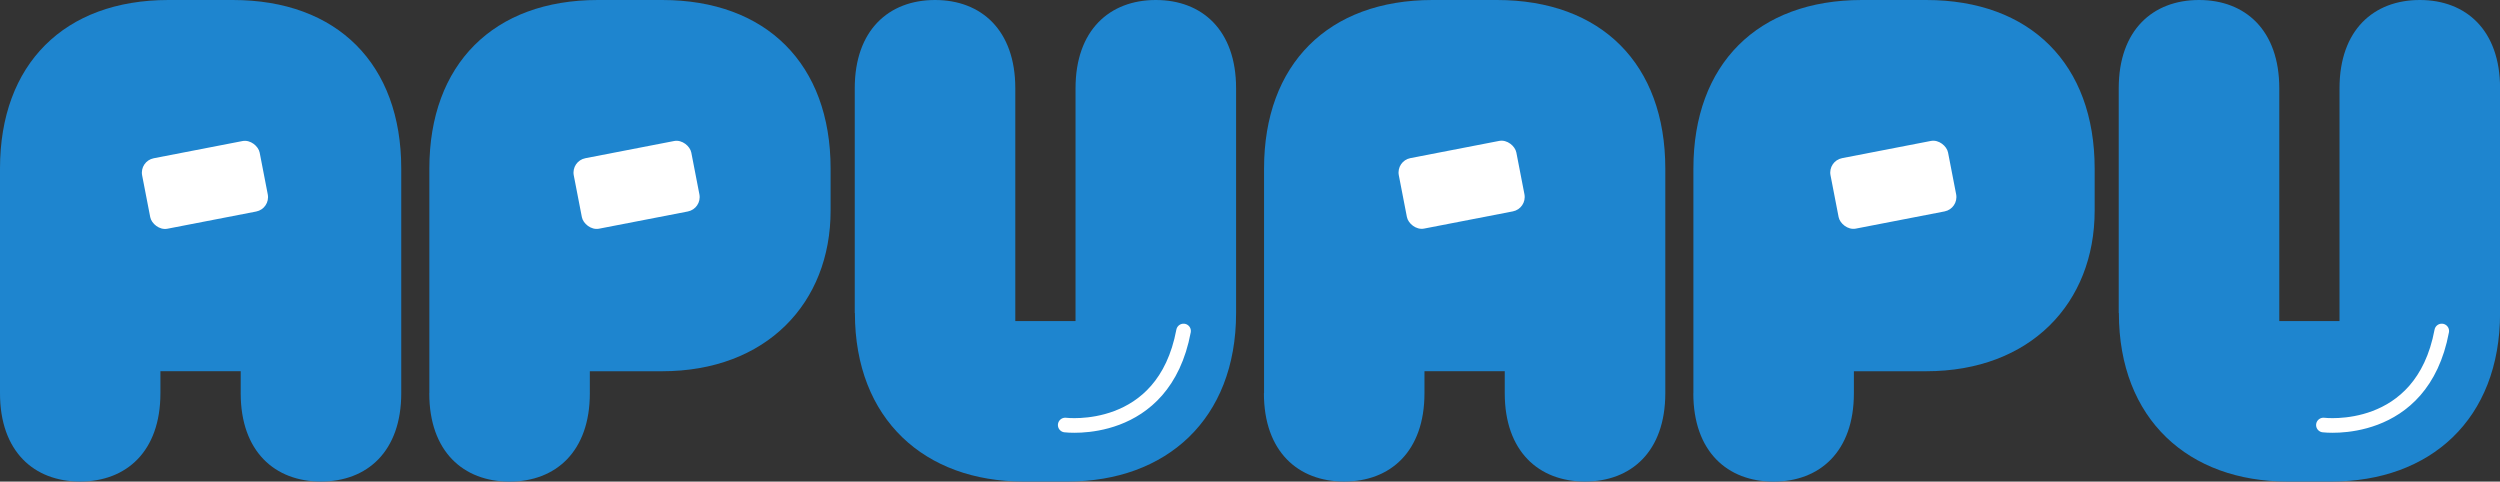 <?xml version="1.0" encoding="UTF-8"?>
<svg id="_레이어_2" data-name="레이어 2" xmlns="http://www.w3.org/2000/svg" viewBox="0 0 341.62 65.81">
  <rect x="0" y="0" width="341.62" height="65.81" fill="#333333" stroke="none"/>
  <defs>
    <style>
      .cls-1 {
        fill: #1e85cf;
      }

      .cls-2 {
        fill: none;
        stroke: #fff;
        stroke-linecap: round;
        stroke-linejoin: round;
        stroke-width: 2px;
      }

      .cls-3 {
        fill: #fff;
      }
    </style>
  </defs>
  <g id="_레이어_1-2" data-name="레이어 1">
    <g>
      <g>
        <path class="cls-1" d="M0,53.74v-30.71C0,8.77,8.77,0,23.03,0h8.77c14.31,0,23.03,8.77,23.03,23.03v30.71c0,7.95-4.66,12.06-10.97,12.06s-10.97-4.11-10.97-12.06v-3.02h-10.97v3.02c0,7.95-4.66,12.06-10.97,12.06S0,61.69,0,53.74ZM32.9,28.79v-6.86h-10.97v6.86h10.97Z"/>
        <path class="cls-1" d="M58.67,53.74v-30.71c0-14.26,8.77-23.03,23.03-23.03h8.77c14.26,0,23.03,8.77,23.03,23.03v5.76c0,12.61-8.77,21.94-23.03,21.94h-9.87v3.02c0,7.95-4.66,12.06-10.97,12.06s-10.97-4.11-10.97-12.06ZM91.58,28.79v-6.86h-10.97v6.86h10.97Z"/>
        <path class="cls-1" d="M116.8,42.77V12.06c0-7.95,4.66-12.06,10.97-12.06s10.97,4.11,10.97,12.06v31.81h8.23V12.06c0-7.95,4.66-12.06,10.97-12.06s10.97,4.11,10.97,12.06v30.71c0,14.59-9.6,23.03-23.03,23.03h-6.03c-13.44,0-23.03-8.45-23.03-23.03Z"/>
        <path class="cls-1" d="M172.73,53.74v-30.71c0-14.26,8.77-23.03,23.03-23.03h8.77c14.31,0,23.03,8.77,23.03,23.03v30.71c0,7.95-4.66,12.06-10.97,12.06s-10.97-4.11-10.97-12.06v-3.02h-10.97v3.02c0,7.95-4.66,12.06-10.97,12.06s-10.97-4.11-10.97-12.06ZM205.63,28.79v-6.86h-10.97v6.86h10.97Z"/>
        <path class="cls-1" d="M231.4,53.74v-30.71c0-14.26,8.77-23.03,23.03-23.03h8.77c14.26,0,23.03,8.77,23.03,23.03v5.76c0,12.61-8.77,21.94-23.03,21.94h-9.87v3.02c0,7.95-4.66,12.06-10.97,12.06s-10.97-4.11-10.97-12.06ZM264.3,28.79v-6.86h-10.97v6.86h10.97Z"/>
        <path class="cls-1" d="M289.52,42.77V12.06c0-7.95,4.66-12.06,10.97-12.06s10.97,4.11,10.97,12.06v31.81h8.23V12.06c0-7.95,4.66-12.06,10.97-12.06s10.97,4.11,10.97,12.06v30.71c0,14.59-9.6,23.03-23.03,23.03h-6.03c-13.44,0-23.03-8.45-23.03-23.03Z"/>
      </g>
      <rect class="cls-3" x="19.82" y="20.36" width="16.36" height="9.81" rx="2" ry="2" transform="translate(-4.29 5.79) rotate(-10.97)"/>
      <rect class="cls-3" x="78.81" y="20.36" width="16.36" height="9.81" rx="2" ry="2" transform="translate(-3.22 17.01) rotate(-10.97)"/>
      <rect class="cls-3" x="191.55" y="20.36" width="16.36" height="9.81" rx="2" ry="2" transform="translate(-1.16 38.45) rotate(-10.97)"/>
      <rect class="cls-3" x="250.54" y="20.36" width="16.36" height="9.81" rx="2" ry="2" transform="translate(-.08 49.68) rotate(-10.97)"/>
      <path class="cls-2" d="M145.56,58.08s13.45,1.67,16.17-12.85"/>
      <path class="cls-2" d="M317.49,58.08s13.45,1.67,16.17-12.85"/>
    </g>
  </g>
</svg>